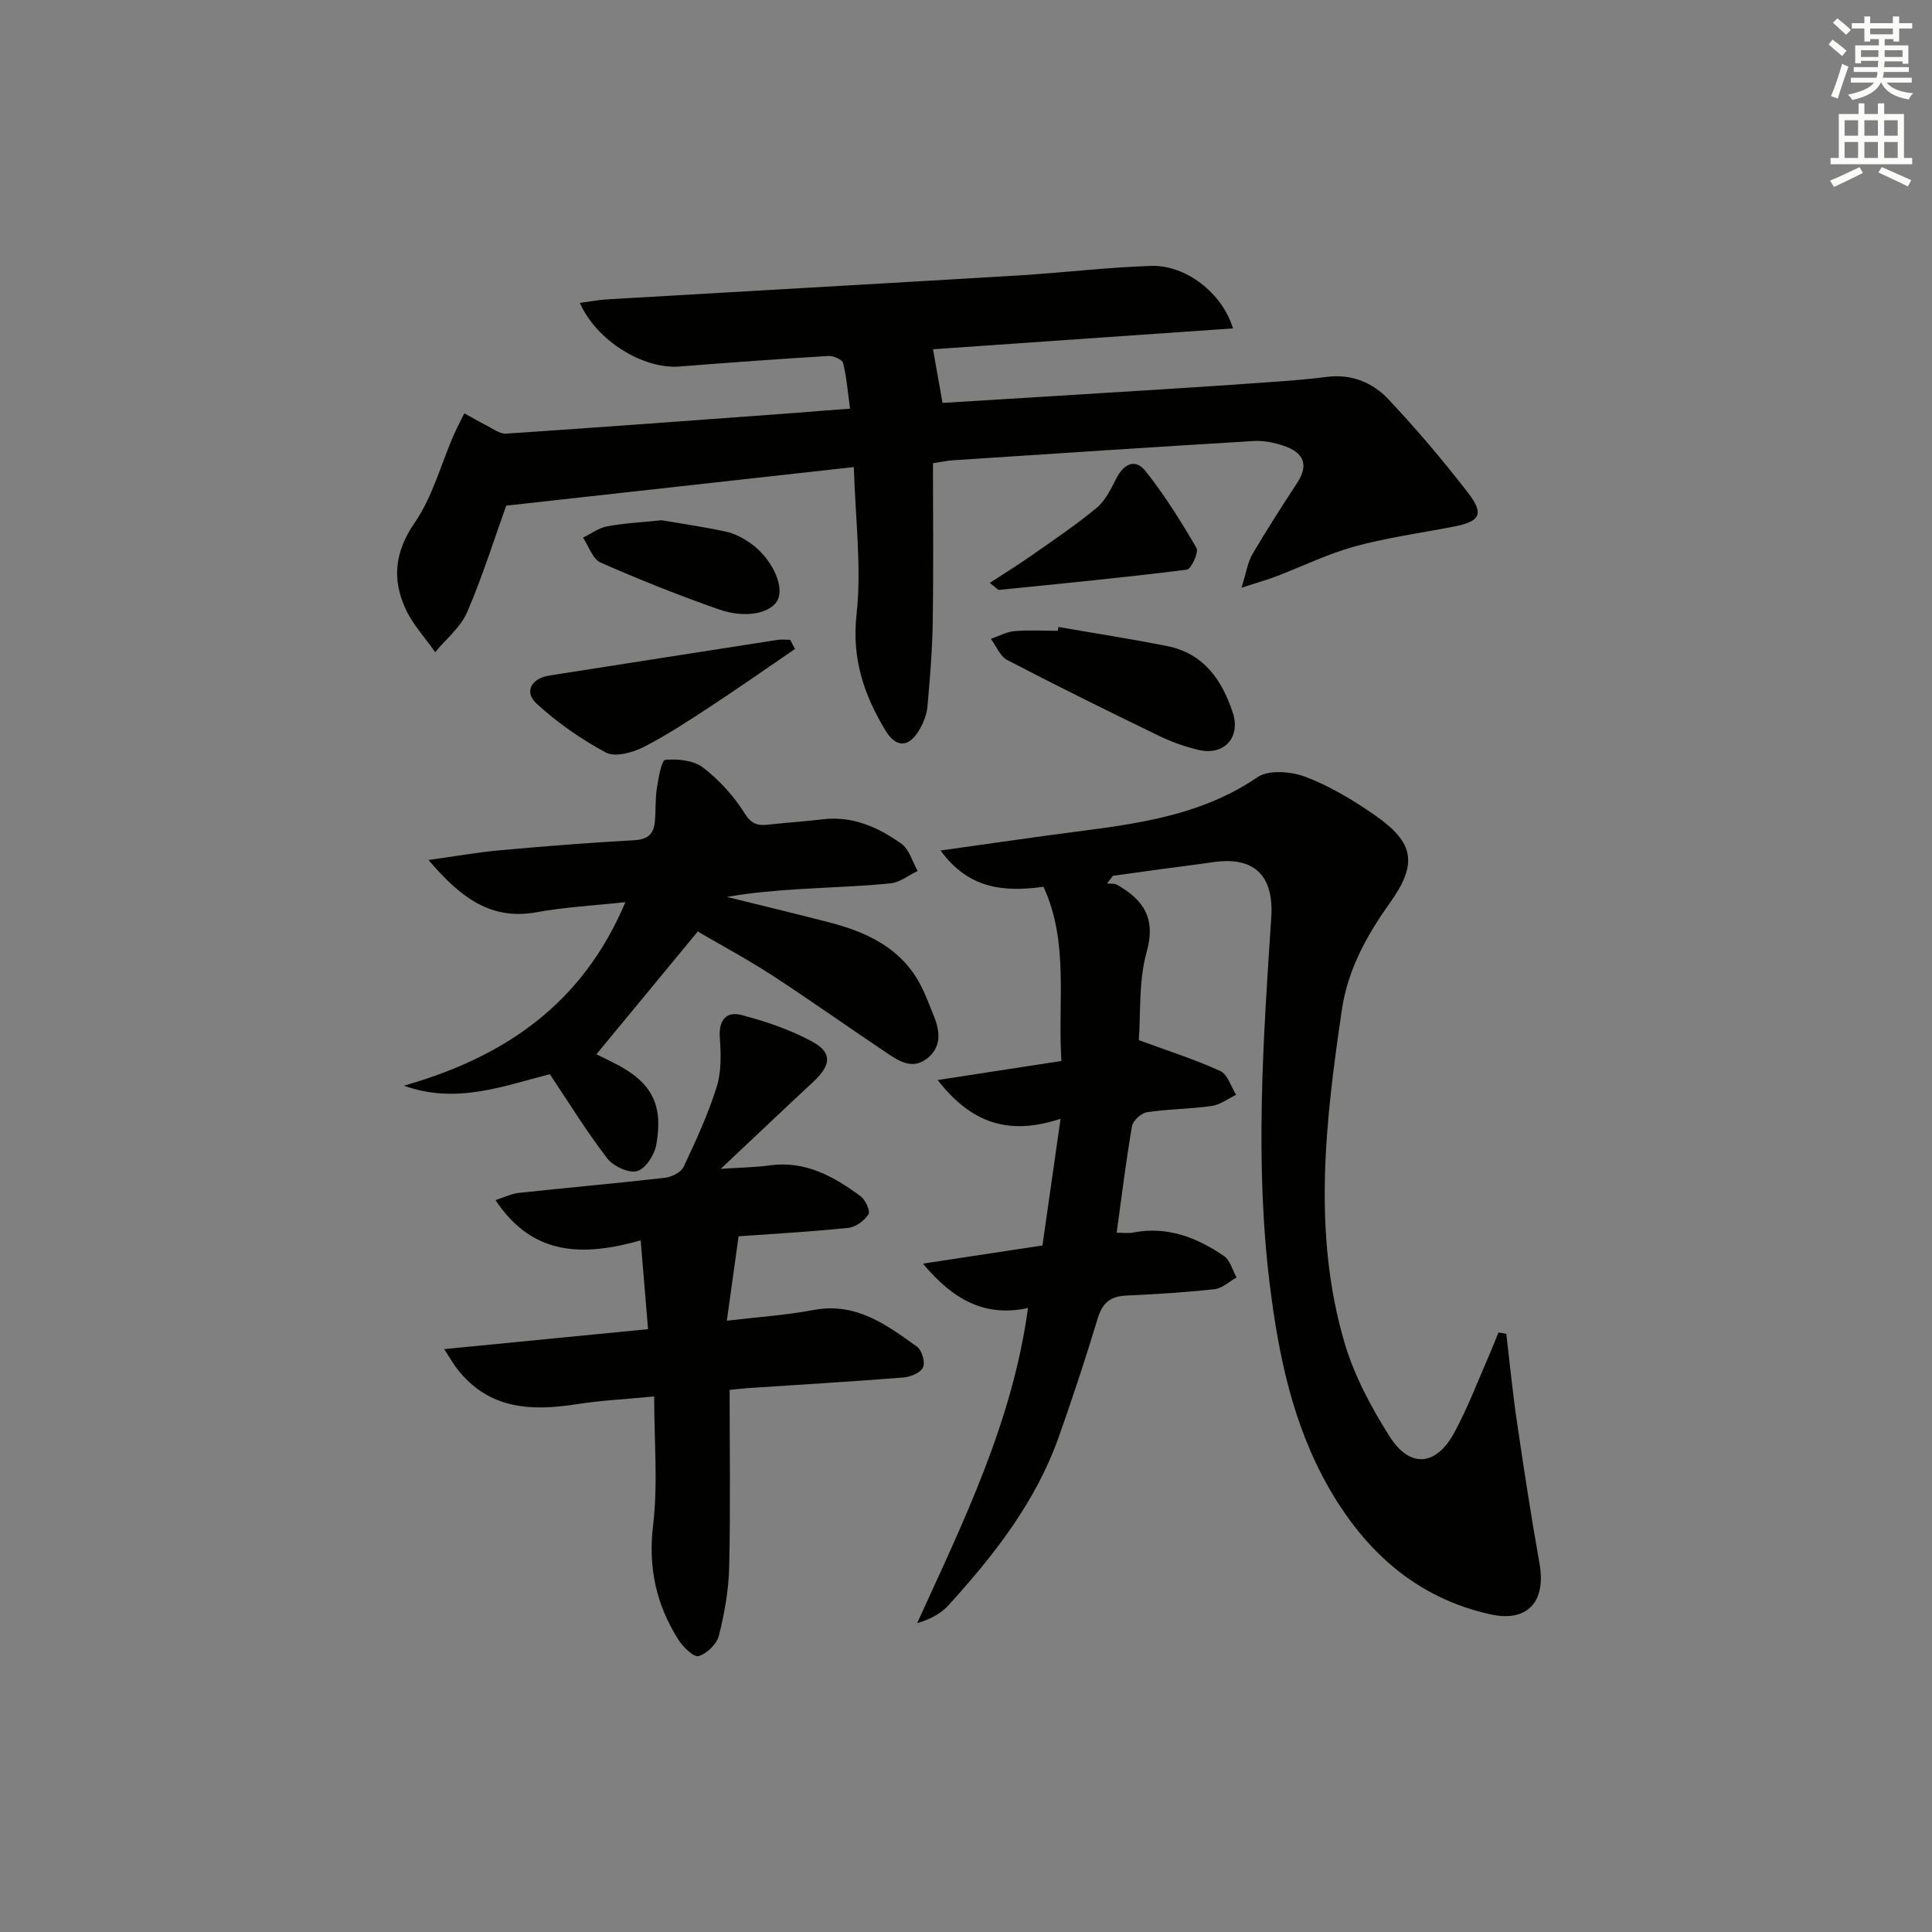 <svg enable-background="new 0 0 400 400" viewBox="0 0 400 400" xmlns="http://www.w3.org/2000/svg"><rect x="0" y="0" width="400" height="400" fill="#808080" stroke="none"/><g fill="#010100"><path d="m311.86 276.15c.72 6.02 1.3 12.07 2.18 18.07 1.45 9.85 2.95 19.7 4.7 29.5 1.4 7.87-2.47 12.22-10.18 10.51-15.3-3.39-25.94-13.05-33.48-26.27-7.36-12.91-10.35-27.2-12.16-41.8-3.16-25.41-1.4-50.79.28-76.18.58-8.77-3.57-12.77-12.2-11.46-3.44.52-6.91.92-10.36 1.39-3.41.46-6.82.95-10.23 1.42-.4.53-.81 1.06-1.21 1.59.71.08 1.53-.06 2.1.27 5.4 3.11 8.07 6.85 6.11 13.87-1.7 6.09-1.22 12.79-1.63 18.29 6.22 2.29 11.69 4.02 16.86 6.39 1.53.7 2.22 3.23 3.29 4.93-1.68.8-3.3 2.06-5.07 2.31-4.43.63-8.95.62-13.38 1.29-1.19.18-2.91 1.74-3.11 2.88-1.24 7.18-2.12 14.42-3.18 22.07 1.27 0 2.36.17 3.39-.03 7.05-1.39 13.17 1.01 18.81 4.83 1.29.87 1.77 2.94 2.63 4.46-1.51.84-2.96 2.26-4.55 2.43-6.11.67-12.25 1.05-18.39 1.33-3.29.15-4.88 1.62-5.83 4.78-2.49 8.25-5.2 16.44-8.07 24.55-4.77 13.44-13.39 24.42-22.83 34.81-1.56 1.71-3.73 2.86-6.47 3.68 9.6-21.05 19.73-41.62 22.96-65.25-8.9 1.92-15.48-1.66-21.75-9.19 8.59-1.3 16.31-2.48 24.74-3.76 1.21-8.43 2.41-16.83 3.75-26.23-10.78 3.55-18.49.91-25.45-8.02 8.92-1.37 17.06-2.63 25.63-3.95-.82-12.21 1.62-24.43-3.71-36.06-8.29 1.13-15.53.43-21.31-7.51 8.08-1.14 15.23-2.17 22.39-3.15 14.93-2.06 30.07-3.06 43.22-12.03 2.33-1.59 7-1.19 9.97-.06 5.05 1.92 9.84 4.81 14.31 7.91 8.23 5.73 8.94 10.05 3.06 18.29-4.81 6.73-8.67 13.83-9.88 22.05-3.36 22.91-6.12 45.93.49 68.67 2 6.89 5.53 13.53 9.4 19.63 4.2 6.63 9.61 6.16 13.37-.74 2.85-5.23 4.95-10.88 7.36-16.35.64-1.46 1.21-2.96 1.81-4.44.53.09 1.08.18 1.62.28z"/><path d="m175.99 84.61c-.46-3.38-.7-6.47-1.43-9.44-.18-.73-2.03-1.54-3.06-1.47-10.27.62-20.53 1.37-30.79 2.18-7.52.59-17.17-5.28-20.66-13.17 2.06-.27 3.93-.63 5.8-.74 28.37-1.66 56.75-3.25 85.12-4.95 9.12-.55 18.2-1.67 27.32-1.97 7.17-.24 14.74 5.55 16.99 12.94-21.08 1.47-41.93 2.92-62.11 4.32.67 3.79 1.3 7.29 1.97 11.11 15.13-.93 31.01-1.9 46.89-2.9 7.79-.49 15.57-1.02 23.35-1.58 3.13-.23 6.26-.52 9.38-.91 5.04-.65 9.43 1.17 12.67 4.61 5.8 6.15 11.28 12.63 16.46 19.32 3.47 4.49 2.58 6.01-3.01 7.09-6.83 1.31-13.76 2.27-20.45 4.1-5.56 1.53-10.83 4.13-16.25 6.2-1.8.69-3.66 1.2-7.14 2.33 1.02-3.25 1.29-5.29 2.25-6.93 2.95-5.02 6.11-9.92 9.29-14.79 2.51-3.85 1.19-6.31-2.73-7.64-1.99-.68-4.22-1.14-6.29-1.01-20.73 1.24-41.46 2.62-62.19 3.98-1.31.09-2.6.37-4.21.61 0 11.1.12 22.05-.05 32.99-.09 5.8-.58 11.6-1.09 17.38-.14 1.6-.79 3.26-1.58 4.67-2.16 3.83-4.86 4.02-7.12.29-4.44-7.35-7-14.86-5.98-24.05 1.08-9.77-.26-19.81-.56-30.48-24.42 2.71-48.09 5.34-71.98 7.99-2.47 6.9-4.89 14.65-8.09 22.07-1.35 3.12-4.36 5.53-6.61 8.26-2.1-3.02-4.72-5.8-6.2-9.1-2.75-6.11-2.15-11.75 1.98-17.73 3.65-5.29 5.37-11.92 7.98-17.94.69-1.59 1.51-3.12 2.27-4.68 1.5.83 2.97 1.7 4.5 2.46 1.36.68 2.82 1.84 4.16 1.75 20.22-1.35 40.43-2.87 60.64-4.35 3.17-.27 6.31-.51 10.56-.82z"/><path d="m151.06 287.76c0 12.45.19 24.56-.09 36.66-.11 4.77-.97 9.59-2.13 14.22-.43 1.74-2.49 3.74-4.2 4.23-1.02.29-3.23-1.88-4.19-3.39-4.58-7.24-6.29-14.93-5.23-23.74 1.02-8.5.22-17.22.22-26.62-5.89.57-10.96.81-15.93 1.59-9.5 1.5-18.32 1.12-24.85-7.29-.75-.97-1.35-2.04-2.7-4.1 14.48-1.42 27.92-2.73 42.21-4.13-.49-5.94-.97-11.76-1.52-18.38-11.71 3.26-22.28 3.43-30.06-8.34 1.75-.56 3.27-1.33 4.86-1.5 10.07-1.09 20.16-1.97 30.23-3.12 1.38-.16 3.31-1.11 3.84-2.24 2.55-5.39 5.06-10.86 6.85-16.53 1-3.17.91-6.83.66-10.22-.27-3.61 1.32-5.54 4.45-4.72 5.07 1.33 10.18 3.06 14.76 5.56 4.14 2.26 3.81 4.87.16 8.26-6.19 5.76-12.32 11.58-19.18 18.04 3.84-.26 7.05-.3 10.2-.73 7.35-.99 13.22 2.31 18.76 6.4 1 .74 2.06 3.08 1.63 3.74-.86 1.32-2.65 2.65-4.18 2.81-7.9.81-15.85 1.25-22.71 1.74-.84 6-1.59 11.39-2.44 17.48 6.3-.75 12.23-1.14 18.03-2.23 8.7-1.62 15 3.05 21.34 7.6 1.01.73 1.74 3.2 1.26 4.27-.49 1.11-2.57 2-4.03 2.11-10.77.86-21.56 1.49-32.34 2.21-1.3.1-2.58.25-3.68.36z"/><path d="m83.63 224.78c20.67-5.89 36.9-16.76 45.85-38-6.58.72-12.49 1.01-18.26 2.07-9.52 1.75-15.78-2.9-22.5-10.8 5.66-.78 10.2-1.6 14.78-2.01 9.27-.83 18.54-1.58 27.83-2.08 2.75-.15 3.99-1.27 4.24-3.73.24-2.31.06-4.68.42-6.96.33-2.12.96-5.88 1.73-5.95 2.59-.24 5.89.09 7.85 1.6 3.36 2.59 6.4 5.93 8.64 9.53 1.53 2.45 2.99 2.51 5.21 2.25 3.63-.41 7.28-.63 10.91-1.07 6.2-.75 11.5 1.65 16.29 5.06 1.63 1.16 2.28 3.71 3.37 5.63-1.86.89-3.65 2.36-5.58 2.56-6.28.65-12.6.8-18.91 1.2-4.97.32-9.93.72-14.99 1.62 7.01 1.74 14.04 3.43 21.03 5.23 7.93 2.05 15.08 5.33 19.1 13.09 1.06 2.06 1.86 4.25 2.73 6.4 1.27 3.14 1.57 6.28-1.33 8.65-3.15 2.56-6.02.55-8.64-1.2-7.88-5.27-15.6-10.78-23.54-15.94-5.26-3.41-10.81-6.38-15.39-9.07-7.21 8.72-14.04 16.99-20.99 25.41.61.3 2.17 1.06 3.72 1.85 7.64 3.88 10.18 8.39 8.68 16.88-.37 2.09-2.22 4.97-3.96 5.46s-4.94-.99-6.19-2.62c-4.24-5.51-7.9-11.47-11.89-17.44-9.66 2.45-19.37 6.28-30.21 2.38z"/><path d="m219.14 129.81c7.49 1.3 15 2.47 22.45 3.94 7.57 1.49 11.39 6.97 13.64 13.78 1.7 5.15-1.8 8.99-7.1 7.73-2.88-.69-5.74-1.72-8.4-3.02-10.46-5.07-20.88-10.22-31.19-15.59-1.49-.77-2.28-2.89-3.39-4.38 1.62-.56 3.22-1.45 4.88-1.6 2.97-.26 5.99-.07 8.98-.07.04-.27.08-.53.13-.79z"/><path d="m164.59 134.37c-5.8 3.95-11.54 7.99-17.41 11.84-4.58 3-9.18 6.05-14.05 8.51-2.25 1.13-5.81 2.09-7.68 1.08-5.14-2.75-10.08-6.19-14.37-10.14-2.64-2.43-1.03-5.23 2.66-5.8 15.72-2.45 31.44-4.93 47.17-7.37.88-.14 1.8-.02 2.7-.02.33.64.65 1.27.98 1.9z"/><path d="m204.93 120.68c3.28-2.15 6.15-3.91 8.9-5.85 4.46-3.14 9.01-6.19 13.2-9.67 1.79-1.49 2.97-3.87 4.05-6.03 1.54-3.08 3.94-4.31 6.11-1.57 3.94 4.97 7.34 10.4 10.53 15.89.51.88-1.1 4.38-2 4.49-12.93 1.63-25.9 2.88-38.87 4.19-.24.03-.51-.35-1.92-1.45z"/><path d="m136.98 107.71c3.86.66 8.6 1.35 13.28 2.35 1.73.37 3.45 1.26 4.93 2.27 4.42 3.01 7.19 8.74 5.88 11.74-1.25 2.85-6.58 4.09-12.3 2.08-8.26-2.91-16.43-6.15-24.44-9.69-1.64-.73-2.44-3.38-3.62-5.15 1.65-.8 3.23-2 4.97-2.33 3.4-.65 6.9-.81 11.3-1.27z"/></g><path d="m378.6 9.2.8-1c.9.7 1.9 1.4 2.9 2.3l-.9 1.1c-1.1-.9-2-1.7-2.8-2.4zm.5 10.7c.9-2.1 1.6-4.3 2.3-6.7.4.2.8.4 1.3.6-.7 2.1-1.5 4.2-2.2 6.6zm.4-15.2.9-.9c1 .8 2 1.6 2.8 2.4l-1 1c-1-.9-1.9-1.8-2.7-2.5zm12.5-1.3h1.2v1.4h2.7v1.1h-2.7v2.7h-1.2v-.5h-1.8v1.3h4.9v3.8h-1.2v-.5h-3.7c0 .4-.1.9-.1 1.2h5.1v1h-5.2c0 .5-.1.9-.2 1.2h6v1h-5.2c1.1 1.3 2.9 2 5.5 2.2-.4.4-.7.8-.9 1.3-2.9-.5-4.8-1.6-5.7-3.5h-.1c-.8 1.7-2.7 2.9-5.9 3.6-.2-.4-.6-.8-.9-1.1 2.8-.6 4.6-1.4 5.4-2.5h-4.8v-1h5.3c.1-.3.2-.7.2-1.2h-4.9v-1h5c0-.4 0-.8.1-1.3h-3.6v.5h-1.2v-3.7h4.9v-1.3h-1.8v.5h-1.2v-2.7h-2.6v-1.1h2.6v-1.4h1.2v1.4h4.7v-1.4zm-6.7 8.4h3.6c0-.4 0-.9 0-1.4h-3.6zm1.9-4.7h4.7v-1.2h-4.7zm6.7 3.3h-3.7v1.4h3.7z" fill="#fbfcfa"/><path d="m384.7 21.4h1.3v2.2h2.8v-2.2h1.3v2.2h4.1v9.1h1.7v1.3h-16.9v-1.3h1.7v-9.1h4.1v-2.2zm.3 13.2.7 1.2c-1.8.9-3.8 1.9-6 2.9-.2-.4-.5-.8-.8-1.3 2.4-1 4.4-2 6.1-2.8zm-3.1-6.5h2.8v-3.2h-2.8zm0 4.6h2.8v-3.3h-2.8zm4.1-4.6h2.8v-3.2h-2.8zm0 4.6h2.8v-3.3h-2.8v3.2zm3.6 1.9c2.1.9 4.1 1.8 6.1 2.7l-.7 1.3c-2.2-1.1-4.2-2-6.1-2.9zm3.3-9.7h-2.8v3.2h2.8zm-2.8 7.8h2.8v-3.3h-2.8z" fill="#fbfcfa"/></svg>